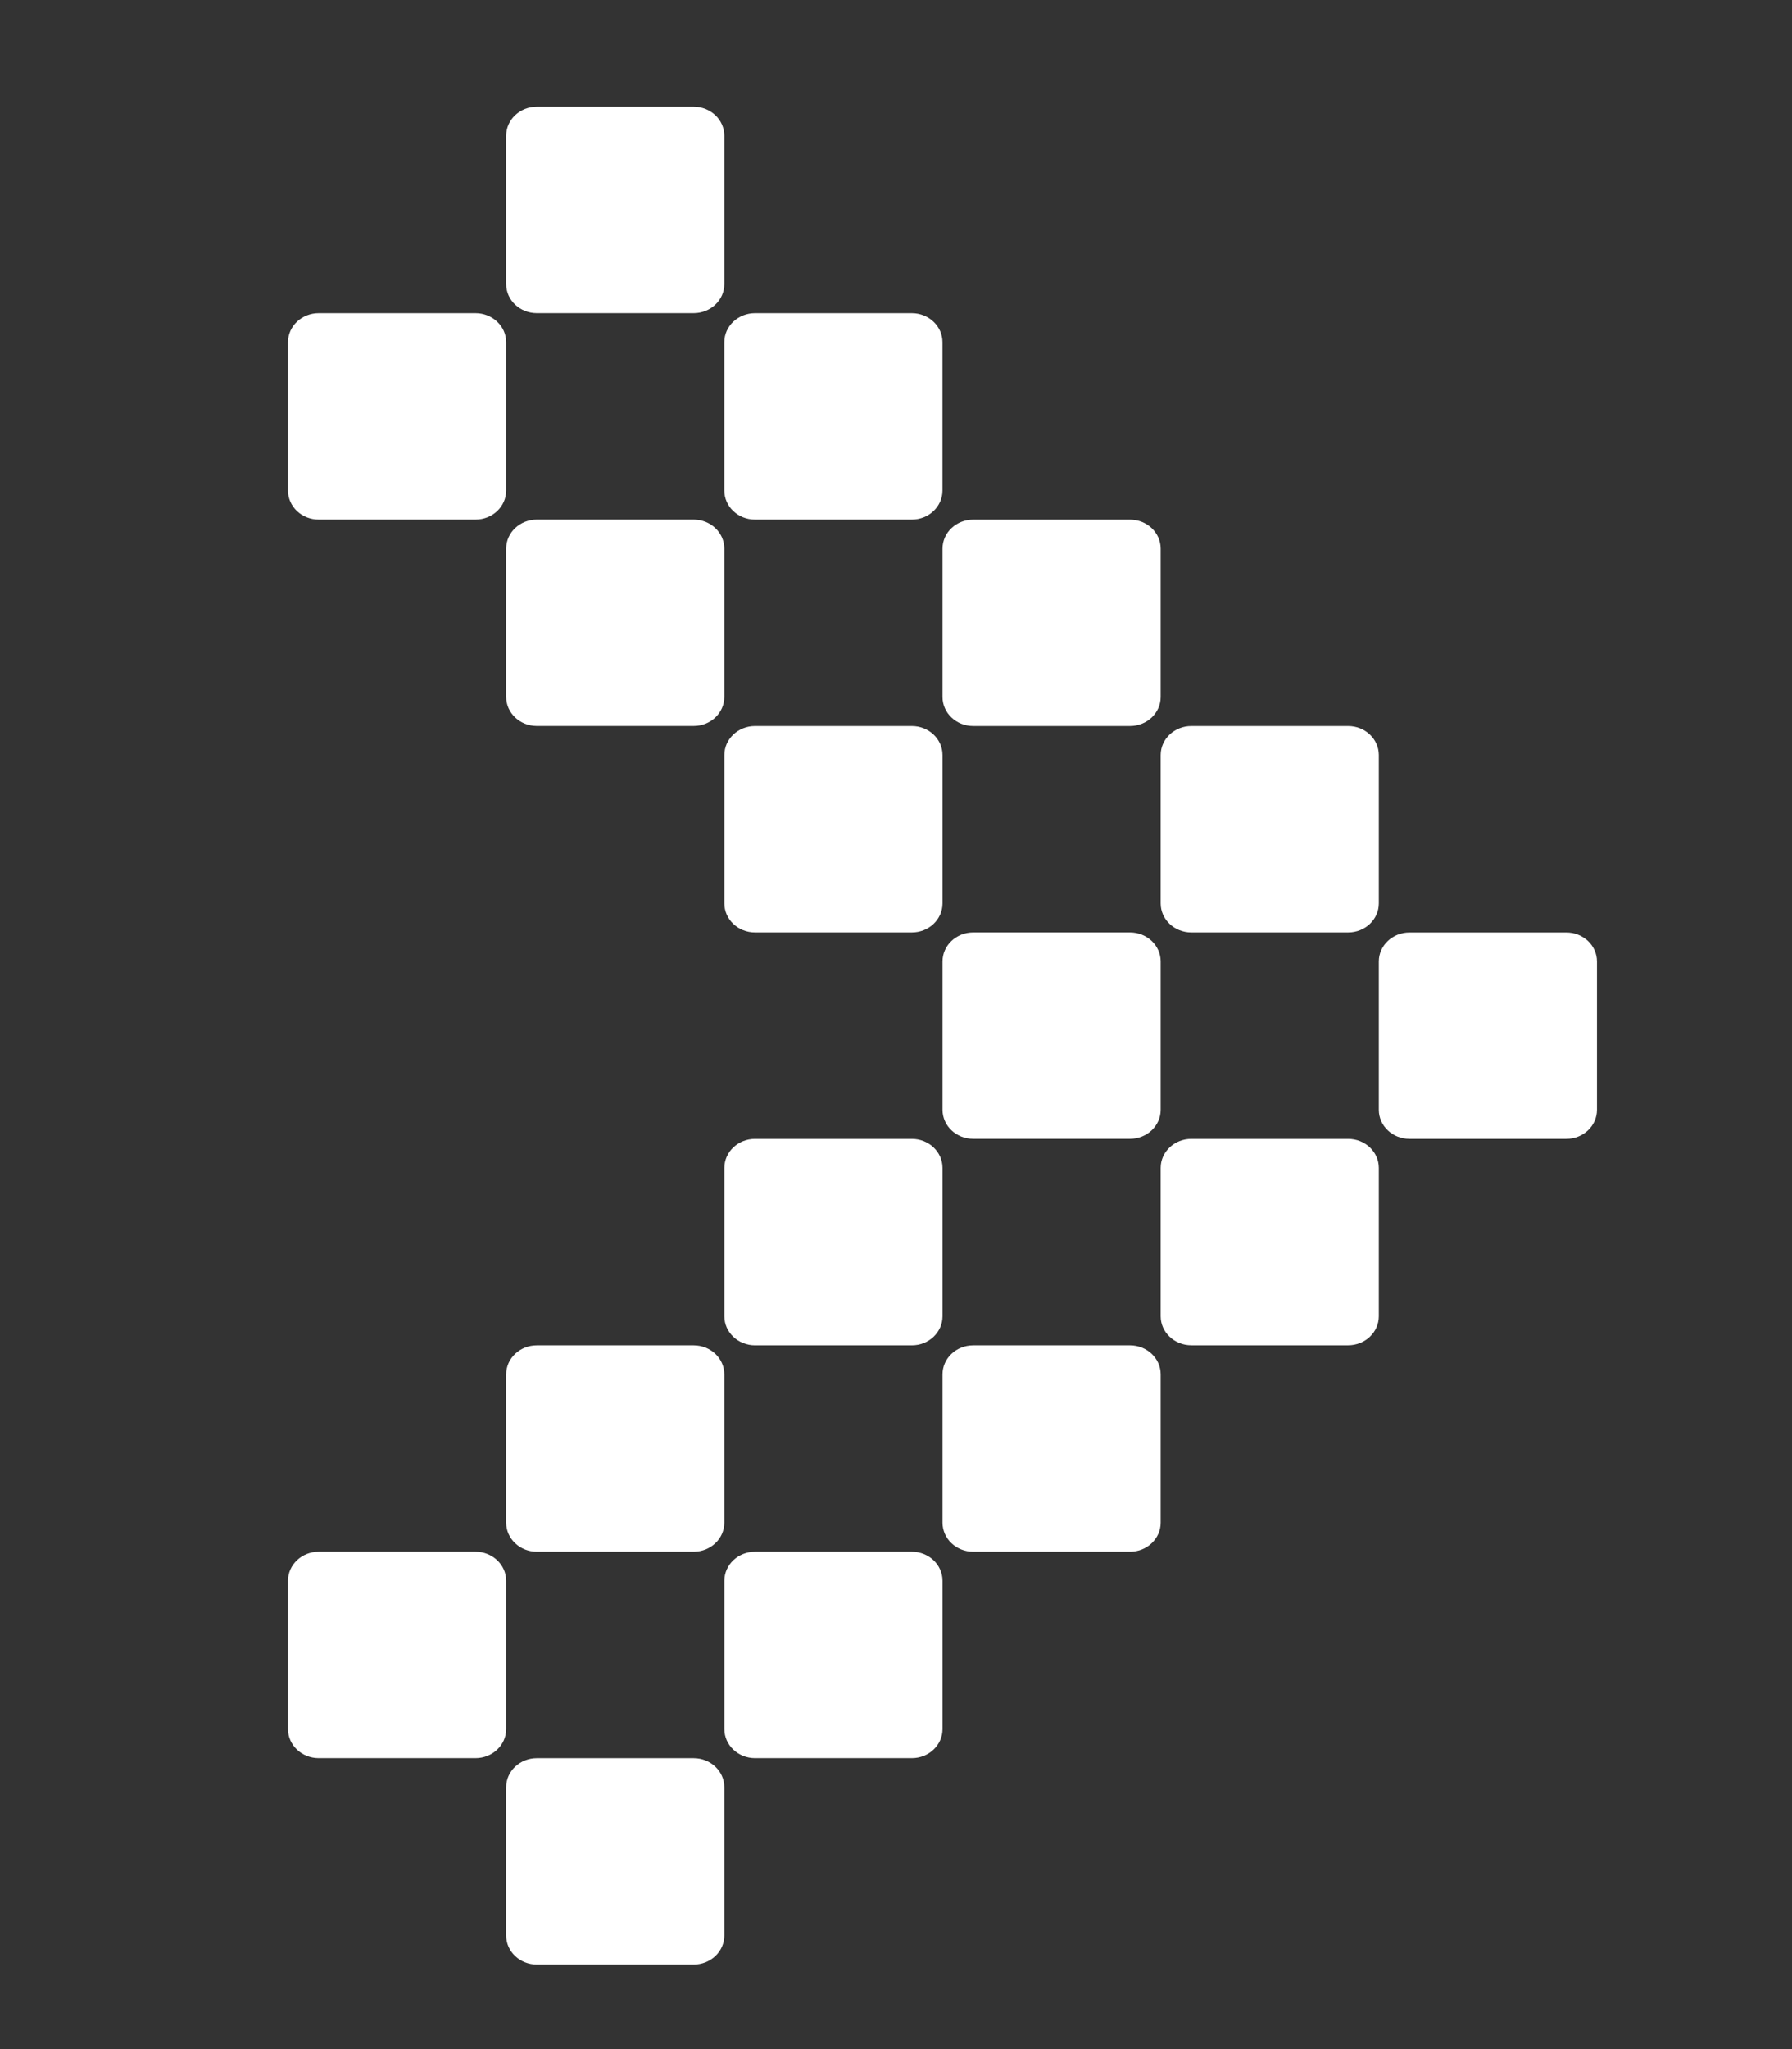 <svg width="42" height="48" xmlns="http://www.w3.org/2000/svg">
 <rect width="100%" height="100%" fill="#333333" stroke="none"/>
 <g fill="#ffffff">
  <title>Layer 1</title>
  <g transform="rotate(-180 22.09,24.26) " id="svg_1">
   <g id="svg_2">
    <path id="svg_3" d="m16.977,27.358c0,-0.376 -0.322,-0.68 -0.719,-0.68h-3.675c-0.397,0 -0.719,0.304 -0.719,0.68v3.475c0,0.376 0.322,0.68 0.719,0.68h3.675c0.397,0 0.719,-0.304 0.719,-0.68v-3.475l0,0z"/>
    <path id="svg_4" d="m11.864,22.522c0,-0.376 -0.322,-0.68 -0.719,-0.68h-3.675c-0.397,0 -0.719,0.304 -0.719,0.68v3.475c0,0.376 0.322,0.68 0.719,0.68h3.675c0.397,0 0.719,-0.304 0.719,-0.68v-3.475h0l0,0z"/>
    <path id="svg_5" d="m17.696,26.678h3.675c0.397,0 0.719,-0.304 0.719,-0.68v-3.475c0,-0.376 -0.322,-0.68 -0.719,-0.68h-3.675c-0.397,0 -0.719,0.304 -0.719,0.68v3.475c0,0.376 0.322,0.68 0.719,0.68z"/>
    <path id="svg_6" d="m16.977,17.687c0,-0.376 -0.322,-0.68 -0.719,-0.68h-3.675c-0.397,0 -0.719,0.304 -0.719,0.68v3.475c0,0.376 0.322,0.68 0.719,0.68h3.675c0.397,0 0.719,-0.304 0.719,-0.68v-3.475l0,0z"/>
    <path id="svg_7" d="m22.09,21.162c0,0.376 0.322,0.68 0.719,0.68h3.675c0.397,0 0.719,-0.304 0.719,-0.68v-3.476c0,-0.376 -0.322,-0.68 -0.719,-0.68h-3.675c-0.397,0 -0.719,0.304 -0.719,0.68v3.476l0,0z"/>
    <path id="svg_8" d="m21.371,12.171h-3.675c-0.397,0 -0.719,0.304 -0.719,0.68v3.475c0,0.376 0.322,0.68 0.719,0.68h3.675c0.397,0 0.719,-0.304 0.719,-0.68v-3.475c0,-0.376 -0.322,-0.68 -0.719,-0.68z"/>
    <path id="svg_9" d="m32.317,12.851c0,-0.376 -0.322,-0.68 -0.719,-0.68h-3.675c-0.397,0 -0.719,0.304 -0.719,0.68v3.475c0,0.376 0.322,0.68 0.719,0.68h3.675c0.397,0 0.719,-0.304 0.719,-0.68v-3.475l0,0z"/>
    <path id="svg_10" d="m22.809,12.171h3.675c0.397,0 0.719,-0.304 0.719,-0.68v-3.475c0,-0.376 -0.322,-0.68 -0.719,-0.68h-3.675c-0.397,0 -0.719,0.304 -0.719,0.68v3.475c0,0.376 0.322,0.68 0.719,0.68z"/>
    <path id="svg_11" d="m36.711,7.336h-3.675c-0.397,0 -0.719,0.304 -0.719,0.68v3.475c0,0.376 0.322,0.68 0.719,0.68h3.675c0.397,0 0.719,-0.304 0.719,-0.68v-3.475c0,-0.376 -0.322,-0.68 -0.719,-0.68z"/>
    <path id="svg_12" d="m32.317,3.18c0,-0.376 -0.322,-0.68 -0.719,-0.68h-3.675c-0.397,0 -0.719,0.304 -0.719,0.68v3.475c0,0.376 0.322,0.68 0.719,0.68h3.675c0.397,0 0.719,-0.304 0.719,-0.68v-3.475l0,0z"/>
    <path id="svg_13" d="m22.809,31.513h3.675c0.397,0 0.719,-0.304 0.719,-0.68v-3.475c0,-0.376 -0.322,-0.68 -0.719,-0.68h-3.675c-0.397,0 -0.719,0.304 -0.719,0.68v3.475c0,0.376 0.322,0.68 0.719,0.68z"/>
    <path id="svg_14" d="m22.09,32.193c0,-0.376 -0.322,-0.68 -0.719,-0.68h-3.675c-0.397,0 -0.719,0.304 -0.719,0.68v3.475c0,0.376 0.322,0.68 0.719,0.68h3.675c0.397,0 0.719,-0.304 0.719,-0.68v-3.475l0,0z"/>
    <path id="svg_15" d="m27.923,36.349h3.675c0.397,0 0.719,-0.304 0.719,-0.68v-3.475c0,-0.376 -0.322,-0.68 -0.719,-0.68h-3.675c-0.397,0 -0.719,0.304 -0.719,0.68v3.475c0,0.375 0.322,0.68 0.719,0.68z"/>
    <path id="svg_16" d="m27.204,37.029c0,-0.376 -0.322,-0.68 -0.719,-0.68h-3.675c-0.397,0 -0.719,0.304 -0.719,0.68v3.475c0,0.376 0.322,0.68 0.719,0.68h3.675c0.397,0 0.719,-0.304 0.719,-0.68v-3.475l0,0z"/>
    <path id="svg_17" d="m36.711,36.349h-3.675c-0.397,0 -0.719,0.304 -0.719,0.68v3.475c0,0.376 0.322,0.68 0.719,0.68h3.675c0.397,0 0.719,-0.304 0.719,-0.68v-3.475c0,-0.376 -0.322,-0.68 -0.719,-0.68z"/>
    <path id="svg_18" d="m31.598,41.185h-3.675c-0.397,0 -0.719,0.304 -0.719,0.68v3.475c0,0.376 0.322,0.68 0.719,0.68h3.675c0.397,0 0.719,-0.304 0.719,-0.68v-3.475c-0,-0.376 -0.322,-0.68 -0.719,-0.68z"/>
   </g>
  </g>
  <g id="svg_19"/>
  <g id="svg_20"/>
  <g id="svg_21"/>
  <g id="svg_22"/>
  <g id="svg_23"/>
  <g id="svg_24"/>
  <g id="svg_25"/>
  <g id="svg_26"/>
  <g id="svg_27"/>
  <g id="svg_28"/>
  <g id="svg_29"/>
  <g id="svg_30"/>
  <g id="svg_31"/>
  <g id="svg_32"/>
  <g id="svg_33"/>
 </g>
</svg>